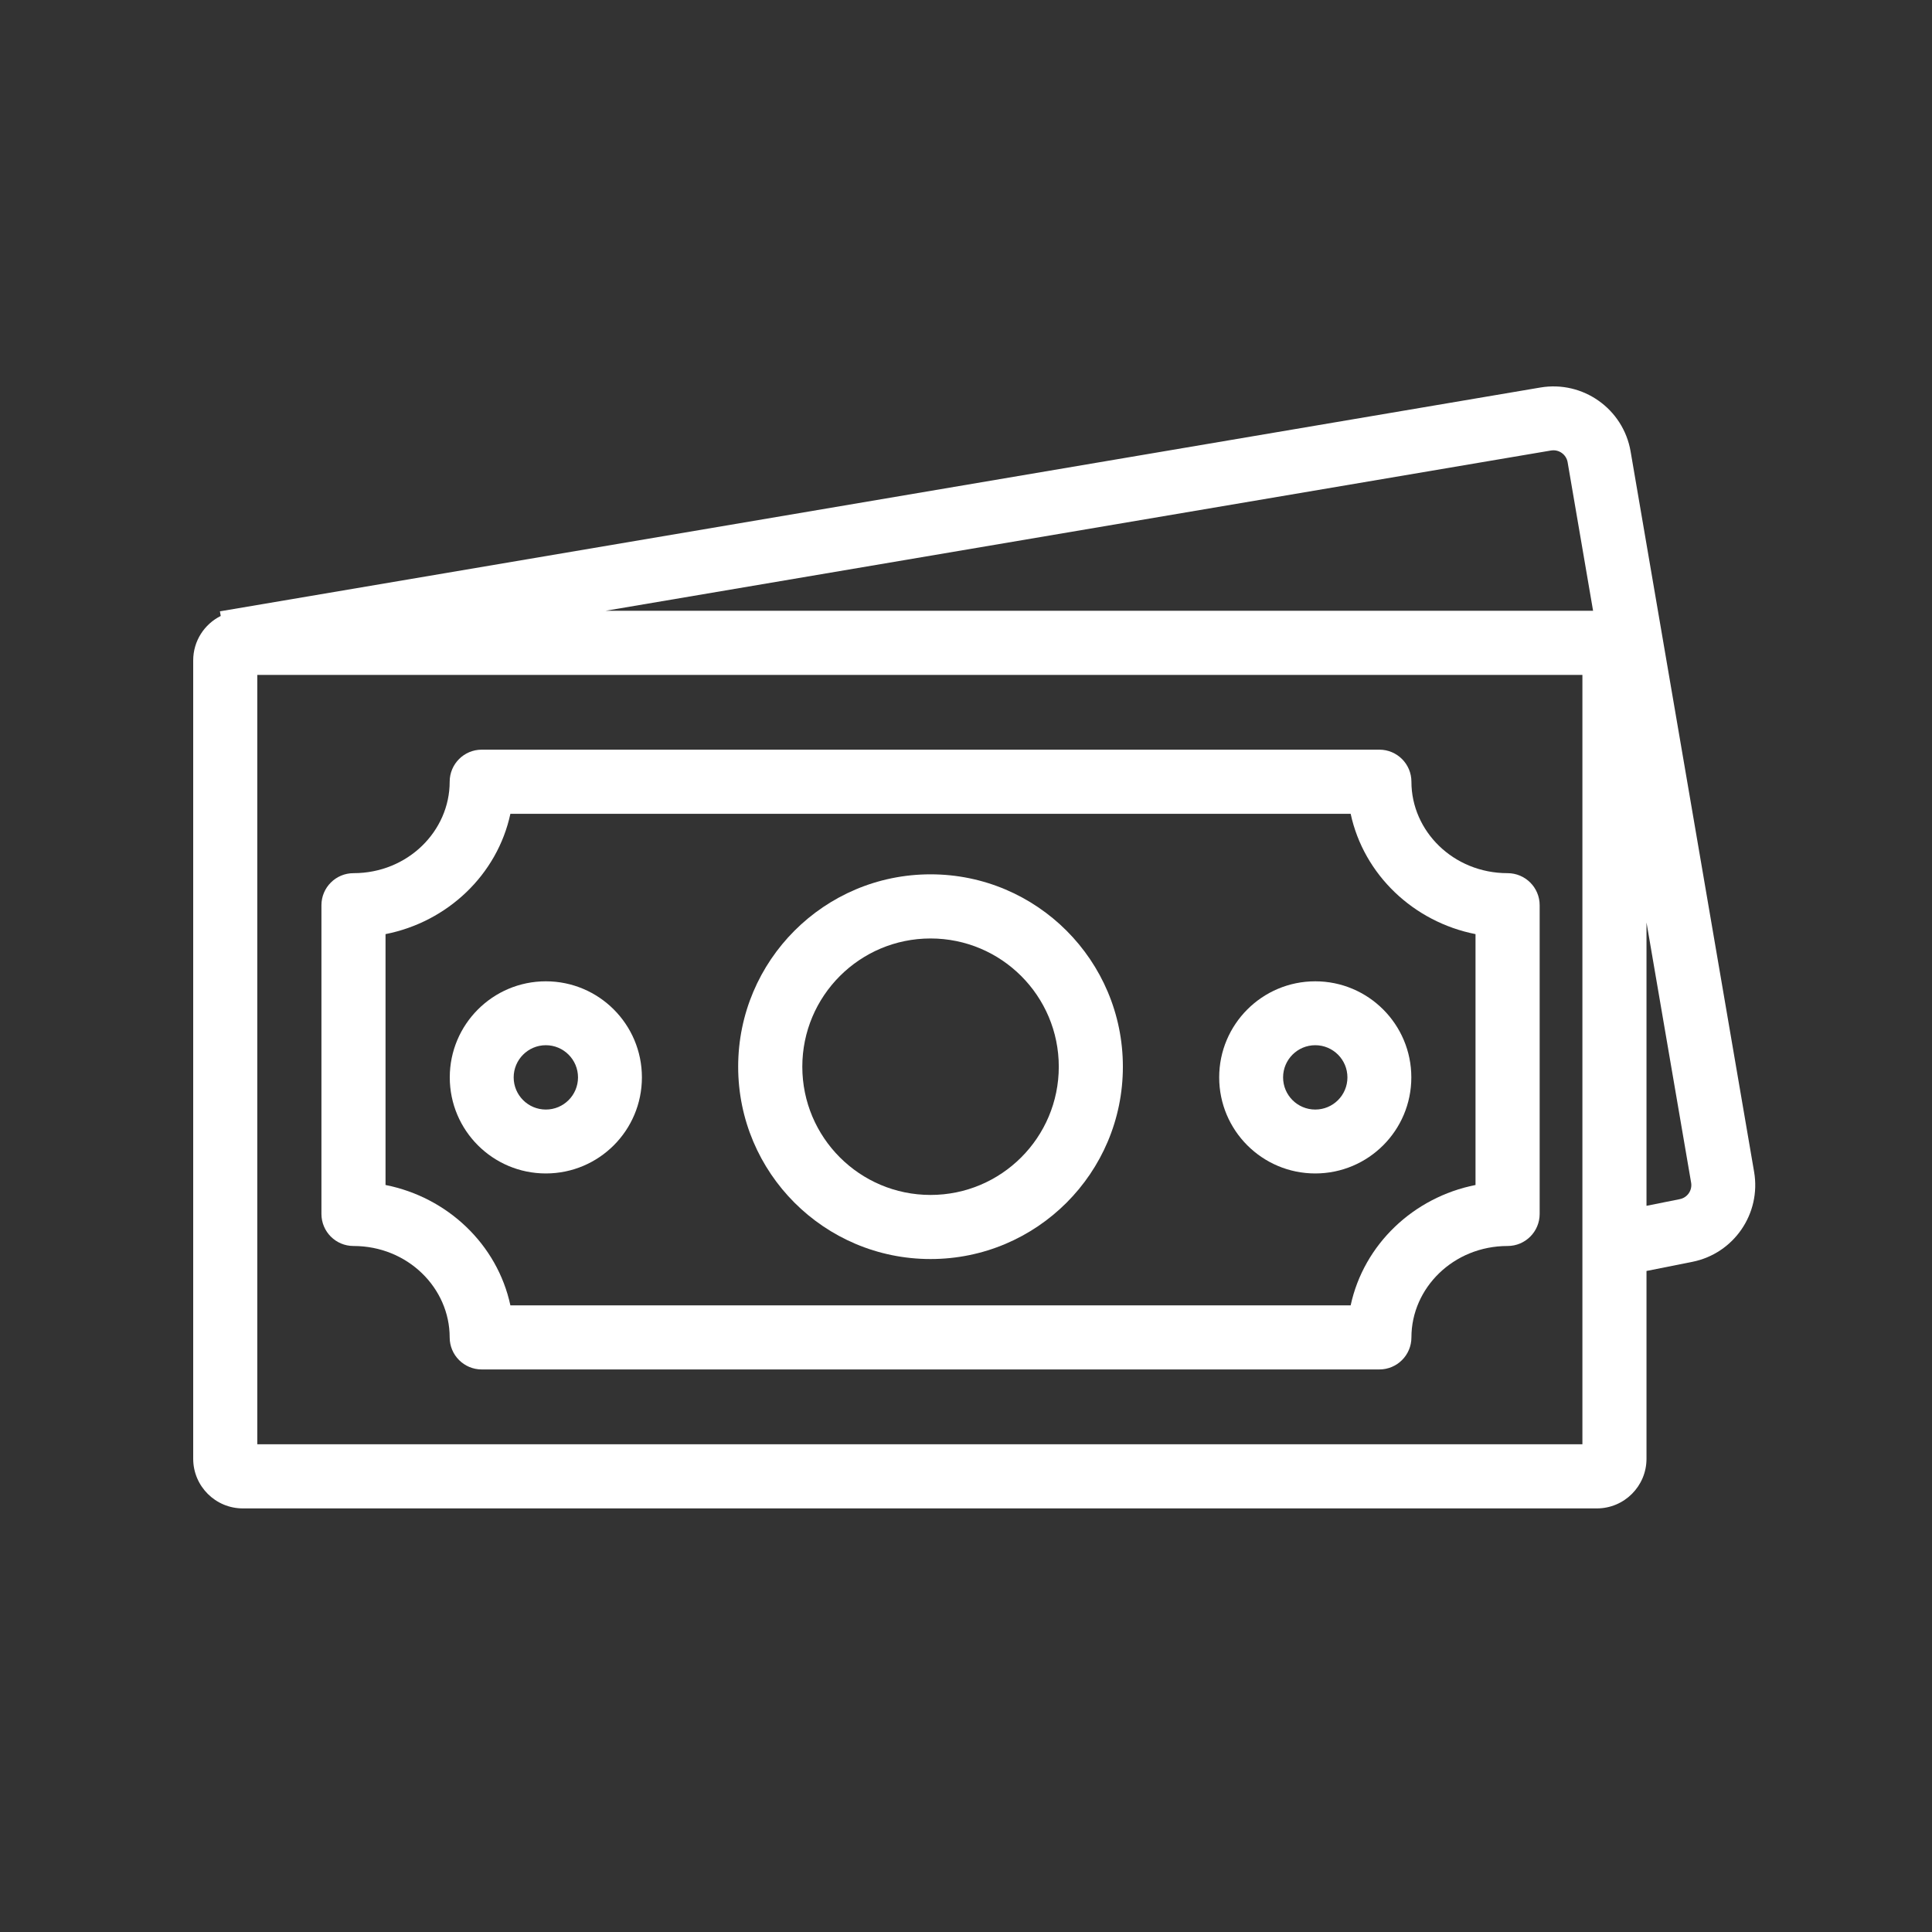 <svg width="40" height="40" viewBox="0 0 40 40" fill="none" xmlns="http://www.w3.org/2000/svg">
<rect x="0" y="0" width="40" height="40" fill="#333333" stroke="none"/>
<path fill-rule="evenodd" clip-rule="evenodd" d="M32.113 9.327C32.275 9.3 32.428 9.409 32.456 9.57L32.983 12.645H12.54L32.113 9.327ZM4.57 12.753L4.553 12.657L31.892 8.023C32.773 7.874 33.609 8.466 33.76 9.347L36.317 24.262C36.465 25.127 35.898 25.953 35.038 26.125L34.089 26.314V30.202C34.089 30.769 33.629 31.23 33.061 31.23H5.028C4.46 31.23 4 30.769 4 30.202V13.673C4 13.27 4.232 12.921 4.57 12.753ZM34.089 24.965L34.778 24.827C34.936 24.796 35.04 24.644 35.013 24.486L34.089 19.098V24.965ZM5.327 29.902V13.973H32.762V29.902H5.327Z" fill="white"/>
<path fill-rule="evenodd" clip-rule="evenodd" d="M9.31 16.185C9.31 15.818 9.607 15.521 9.973 15.521H28.558C28.925 15.521 29.222 15.818 29.222 16.185C29.222 17.207 30.089 18.078 31.213 18.078C31.579 18.078 31.877 18.375 31.877 18.741V25.133C31.877 25.5 31.58 25.797 31.213 25.797C30.09 25.797 29.222 26.668 29.222 27.689C29.222 28.056 28.925 28.353 28.558 28.353H9.973C9.607 28.353 9.31 28.056 9.31 27.689C9.31 26.668 8.442 25.797 7.319 25.797C6.952 25.797 6.655 25.5 6.655 25.133V18.741C6.655 18.375 6.952 18.078 7.319 18.078C8.442 18.078 9.31 17.207 9.31 16.185ZM10.567 16.849C10.296 18.111 9.265 19.087 7.982 19.34V24.534C9.265 24.788 10.296 25.763 10.567 27.026H27.964C28.236 25.763 29.266 24.788 30.549 24.534V19.34C29.266 19.087 28.236 18.111 27.964 16.849H10.567Z" fill="white"/>
<path fill-rule="evenodd" clip-rule="evenodd" d="M19.266 24.74C20.732 24.74 21.921 23.551 21.921 22.085C21.921 20.619 20.732 19.43 19.266 19.43C17.8 19.43 16.611 20.619 16.611 22.085C16.611 23.551 17.8 24.74 19.266 24.74ZM19.266 26.067C21.465 26.067 23.248 24.284 23.248 22.085C23.248 19.886 21.465 18.102 19.266 18.102C17.066 18.102 15.283 19.886 15.283 22.085C15.283 24.284 17.066 26.067 19.266 26.067Z" fill="white"/>
<path fill-rule="evenodd" clip-rule="evenodd" d="M11.301 21.64C10.934 21.64 10.635 21.939 10.635 22.306C10.635 22.674 10.934 22.972 11.301 22.972C11.669 22.972 11.967 22.674 11.967 22.306C11.967 21.939 11.669 21.64 11.301 21.64ZM9.312 22.306C9.312 21.208 10.203 20.317 11.301 20.317C12.4 20.317 13.29 21.208 13.29 22.306C13.29 23.405 12.4 24.295 11.301 24.295C10.203 24.295 9.312 23.405 9.312 22.306Z" fill="white"/>
<path fill-rule="evenodd" clip-rule="evenodd" d="M27.231 21.64C26.863 21.64 26.565 21.939 26.565 22.306C26.565 22.674 26.863 22.972 27.231 22.972C27.599 22.972 27.897 22.674 27.897 22.306C27.897 21.939 27.599 21.64 27.231 21.64ZM25.242 22.306C25.242 21.208 26.132 20.317 27.231 20.317C28.329 20.317 29.22 21.208 29.22 22.306C29.22 23.405 28.329 24.295 27.231 24.295C26.132 24.295 25.242 23.405 25.242 22.306Z" fill="white"/>
</svg>
